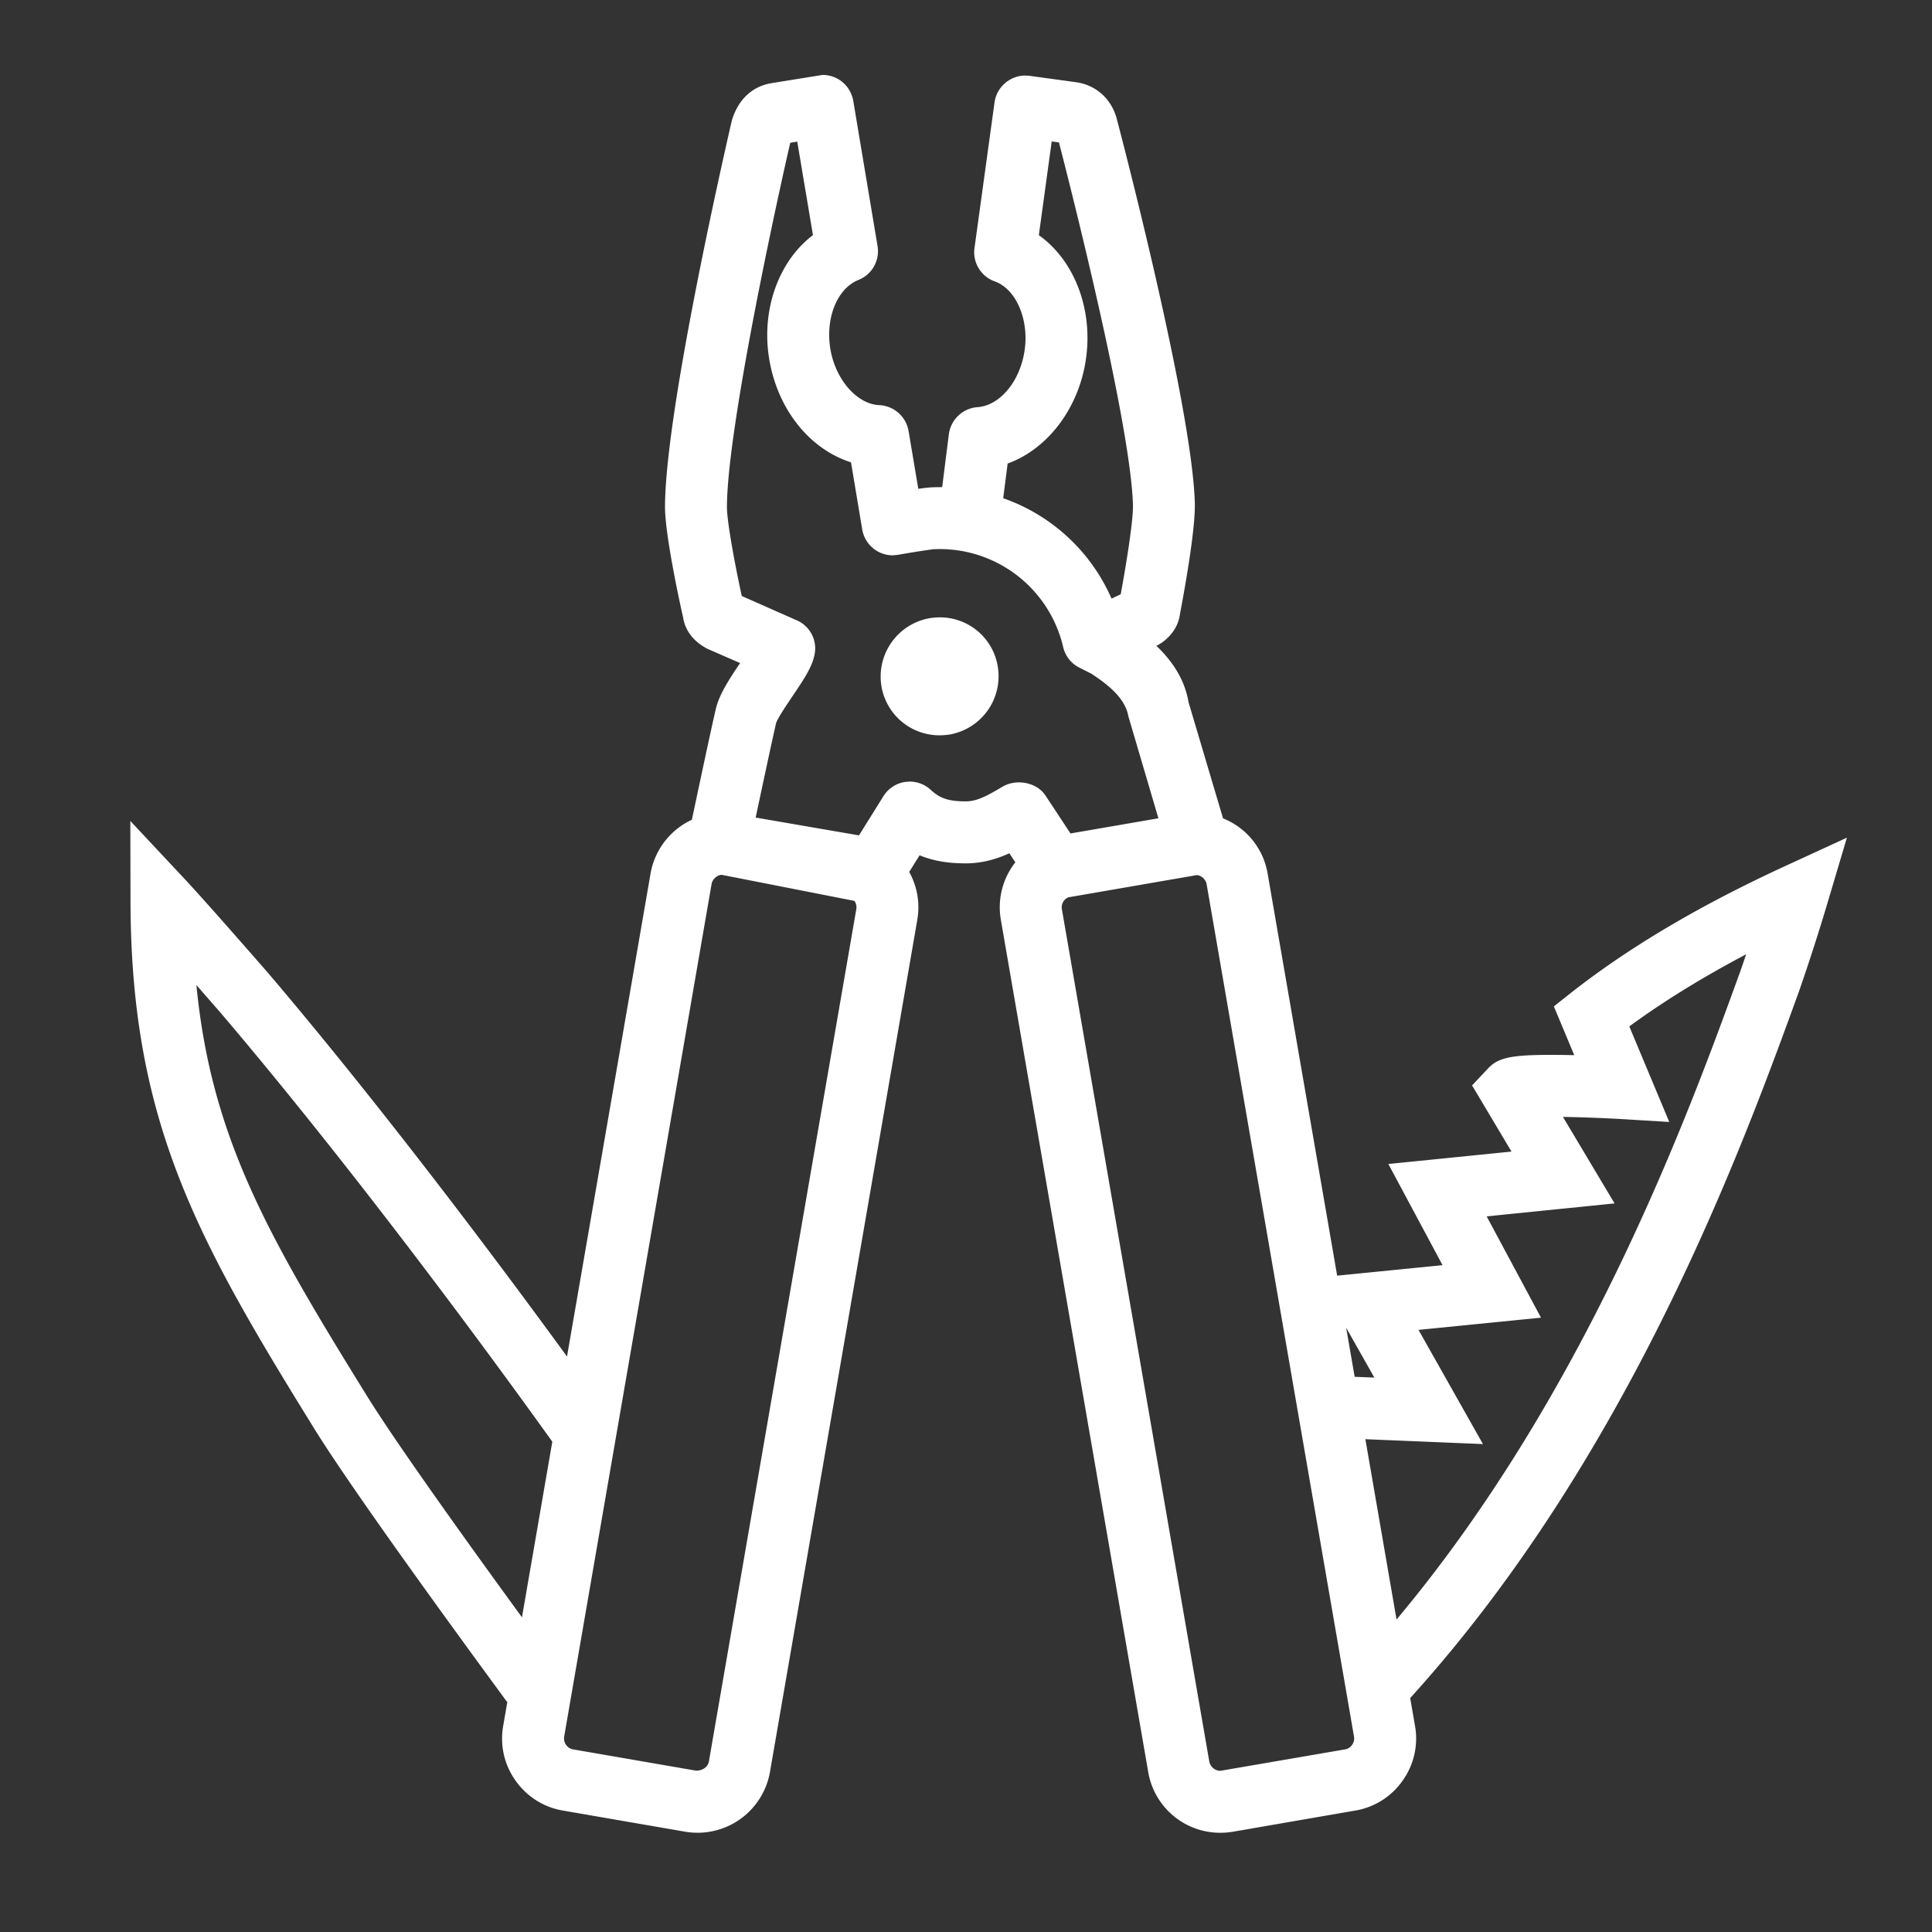 <svg xmlns="http://www.w3.org/2000/svg" width="70.87" height="70.87"><rect width="100%" height="100%" fill="#333333" stroke="none"/><g fill="#FFF"><path d="M34.479 22.646c-.119 0-.241.009-.375.03a2.175 2.175 0 0 0-1.771 2.493 2.157 2.157 0 0 0 2.133 1.804c.113 0 .225-.009.362-.028a2.17 2.17 0 0 0 1.773-2.49 2.147 2.147 0 0 0-2.122-1.809z"/><path d="M65.469 31.776c-3.113 1.436-5.661 2.94-7.793 4.604l-.677.537.748 1.789a35.256 35.256 0 0 0-.854-.011c-1.463 0-1.938.103-2.308.497l-.586.624 1.446 2.426-4.517.456 1.988 3.711-3.866.385-2.55-14.746a2.655 2.655 0 0 0-1.636-2.028l-1.266-4.262c-.149-.896-.664-1.579-1.182-2.07l.084-.04c.332-.188.71-.576.779-1.099.218-1.148.579-3.211.549-4.122-.12-3.695-2.845-14.002-2.88-14.133-.217-.706-.774-1.185-1.489-1.28l-1.705-.234-.14-.009c-.565 0-1.051.419-1.132.979l-.735 5.346a1.134 1.134 0 0 0 .744 1.227c.771.275 1.254 1.374 1.098 2.503-.157 1.146-.902 2.054-1.738 2.11-.534.04-.974.455-1.045.993l-.245 1.94c-.138.001-.285.002-.423.01a5.782 5.782 0 0 0-.453.053l-.358-2.13a1.145 1.145 0 0 0-1.073-.941c-.819-.034-1.607-.938-1.794-2.058-.189-1.141.252-2.23 1.04-2.538.495-.204.779-.715.69-1.242l-.891-5.328a1.164 1.164 0 0 0-.474-.744 1.16 1.16 0 0 0-.649-.203l-1.856.299c-.715.111-1.248.596-1.479 1.39-.406 1.768-2.436 10.756-2.447 14.147-.004 1.131.661 4.062.664 4.062.069.475.378.888.895 1.155l1.196.522c-.383.567-.771 1.151-.894 1.694-.199.86-.646 2.973-.87 4.027l-.005.026a2.686 2.686 0 0 0-1.517 1.976l-3.064 17.715c-3.878-5.326-7.842-10.411-11.023-14.137l-.134-.153c-.598-.684-2.185-2.499-2.891-3.252l-1.97-2.104.006 2.883c.004 8.127 2.437 12.452 6.735 19.398 1.277 2.064 4.518 6.548 7.086 10.046l-.151.875c-.121.707.04 1.418.453 1.998.415.588 1.03.978 1.731 1.099l4.505.779a2.697 2.697 0 0 0 3.097-2.186l5.406-31.269a2.668 2.668 0 0 0-.297-1.753l.38-.611c.622.255 1.215.296 1.696.296.603 0 1.125-.156 1.598-.37l.219.332c-.027.034-.054.068-.08.105-.413.59-.573 1.3-.452 2.001l5.407 31.269a2.676 2.676 0 0 0 2.643 2.223c.149 0 .3-.011.457-.037l4.502-.779a2.65 2.65 0 0 0 1.731-1.099 2.653 2.653 0 0 0 .454-1.999l-.178-1.028c8.081-8.906 12.235-20.342 14.246-25.877a75.567 75.567 0 0 0 1.058-3.277l.715-2.406-2.279 1.048zM8.055 37.109c3.536 4.144 7.975 9.88 12.205 15.775l-1.113 6.443c-1.978-2.713-4.608-6.379-5.692-8.13-3.621-5.851-5.705-9.463-6.251-15.064l.851.976zm27.374-7.713c-.624 0-.948-.106-1.289-.424a1.144 1.144 0 0 0-.772-.302l-.161.012a1.14 1.14 0 0 0-.802.525l-.896 1.438-.044-.009-3.745-.646c.236-1.115.583-2.74.747-3.459.052-.178.421-.724.615-1.011.442-.653.717-1.076.801-1.525a1.122 1.122 0 0 0-.66-1.242l-2.014-.891c-.335-1.558-.545-2.822-.543-3.274.007-2.535 1.439-9.479 2.321-13.35l.258-.044.576 3.43c-1.256.952-1.906 2.739-1.604 4.552.309 1.846 1.483 3.3 3 3.784l.41 2.455a1.139 1.139 0 0 0 1.118.956l.198-.019a32.228 32.228 0 0 1 1.304-.207l.211-.004A4.65 4.65 0 0 1 39 23.738c.076.323.289.596.583.747l.459.232c.455.307 1.217.82 1.346 1.548l1.105 3.752-3.225.556-.918-1.392c-.314-.48-1.063-.627-1.579-.321-.508.3-.911.536-1.342.536zm-4.018 3.953L26.003 64.62c-.032.188-.229.337-.473.331l-4.509-.78a.387.387 0 0 1-.256-.165.405.405 0 0 1-.069-.307l.078-.453 5.328-30.816c.031-.185.212-.335.374-.339l4.864.955c.065.091.09.196.071.303zm8.428-20.211c.254-1.829-.446-3.6-1.732-4.511l.472-3.439.266.037c.443 1.714 2.615 10.264 2.714 13.279.021.625-.302 2.505-.449 3.295l-.336.159a6.779 6.779 0 0 0-3.974-3.682l.162-1.272c1.479-.536 2.629-2.049 2.877-3.866zm-.816 19.908a.433.433 0 0 1 .161-.129l4.726-.818a.424.424 0 0 1 .351.332l5.407 31.271a.395.395 0 0 1-.073.306.382.382 0 0 1-.26.164l-4.572.786a.423.423 0 0 1-.403-.337L38.952 33.35a.401.401 0 0 1 .071-.304zm15.375 19.926l-2.364-4.189 4.493-.448-1.993-3.716 4.692-.475-1.894-3.173c.944.014 1.955.067 2.085.076l1.815.109-1.466-3.505c1.261-.922 2.677-1.796 4.287-2.646-.073.214-.146.43-.222.646-1.843 5.076-5.587 15.389-12.603 23.756l-1.143-6.614 4.313.179zm-3.984-2.439l-.722-.029-.311-1.798 1.033 1.827z"/></g></svg>